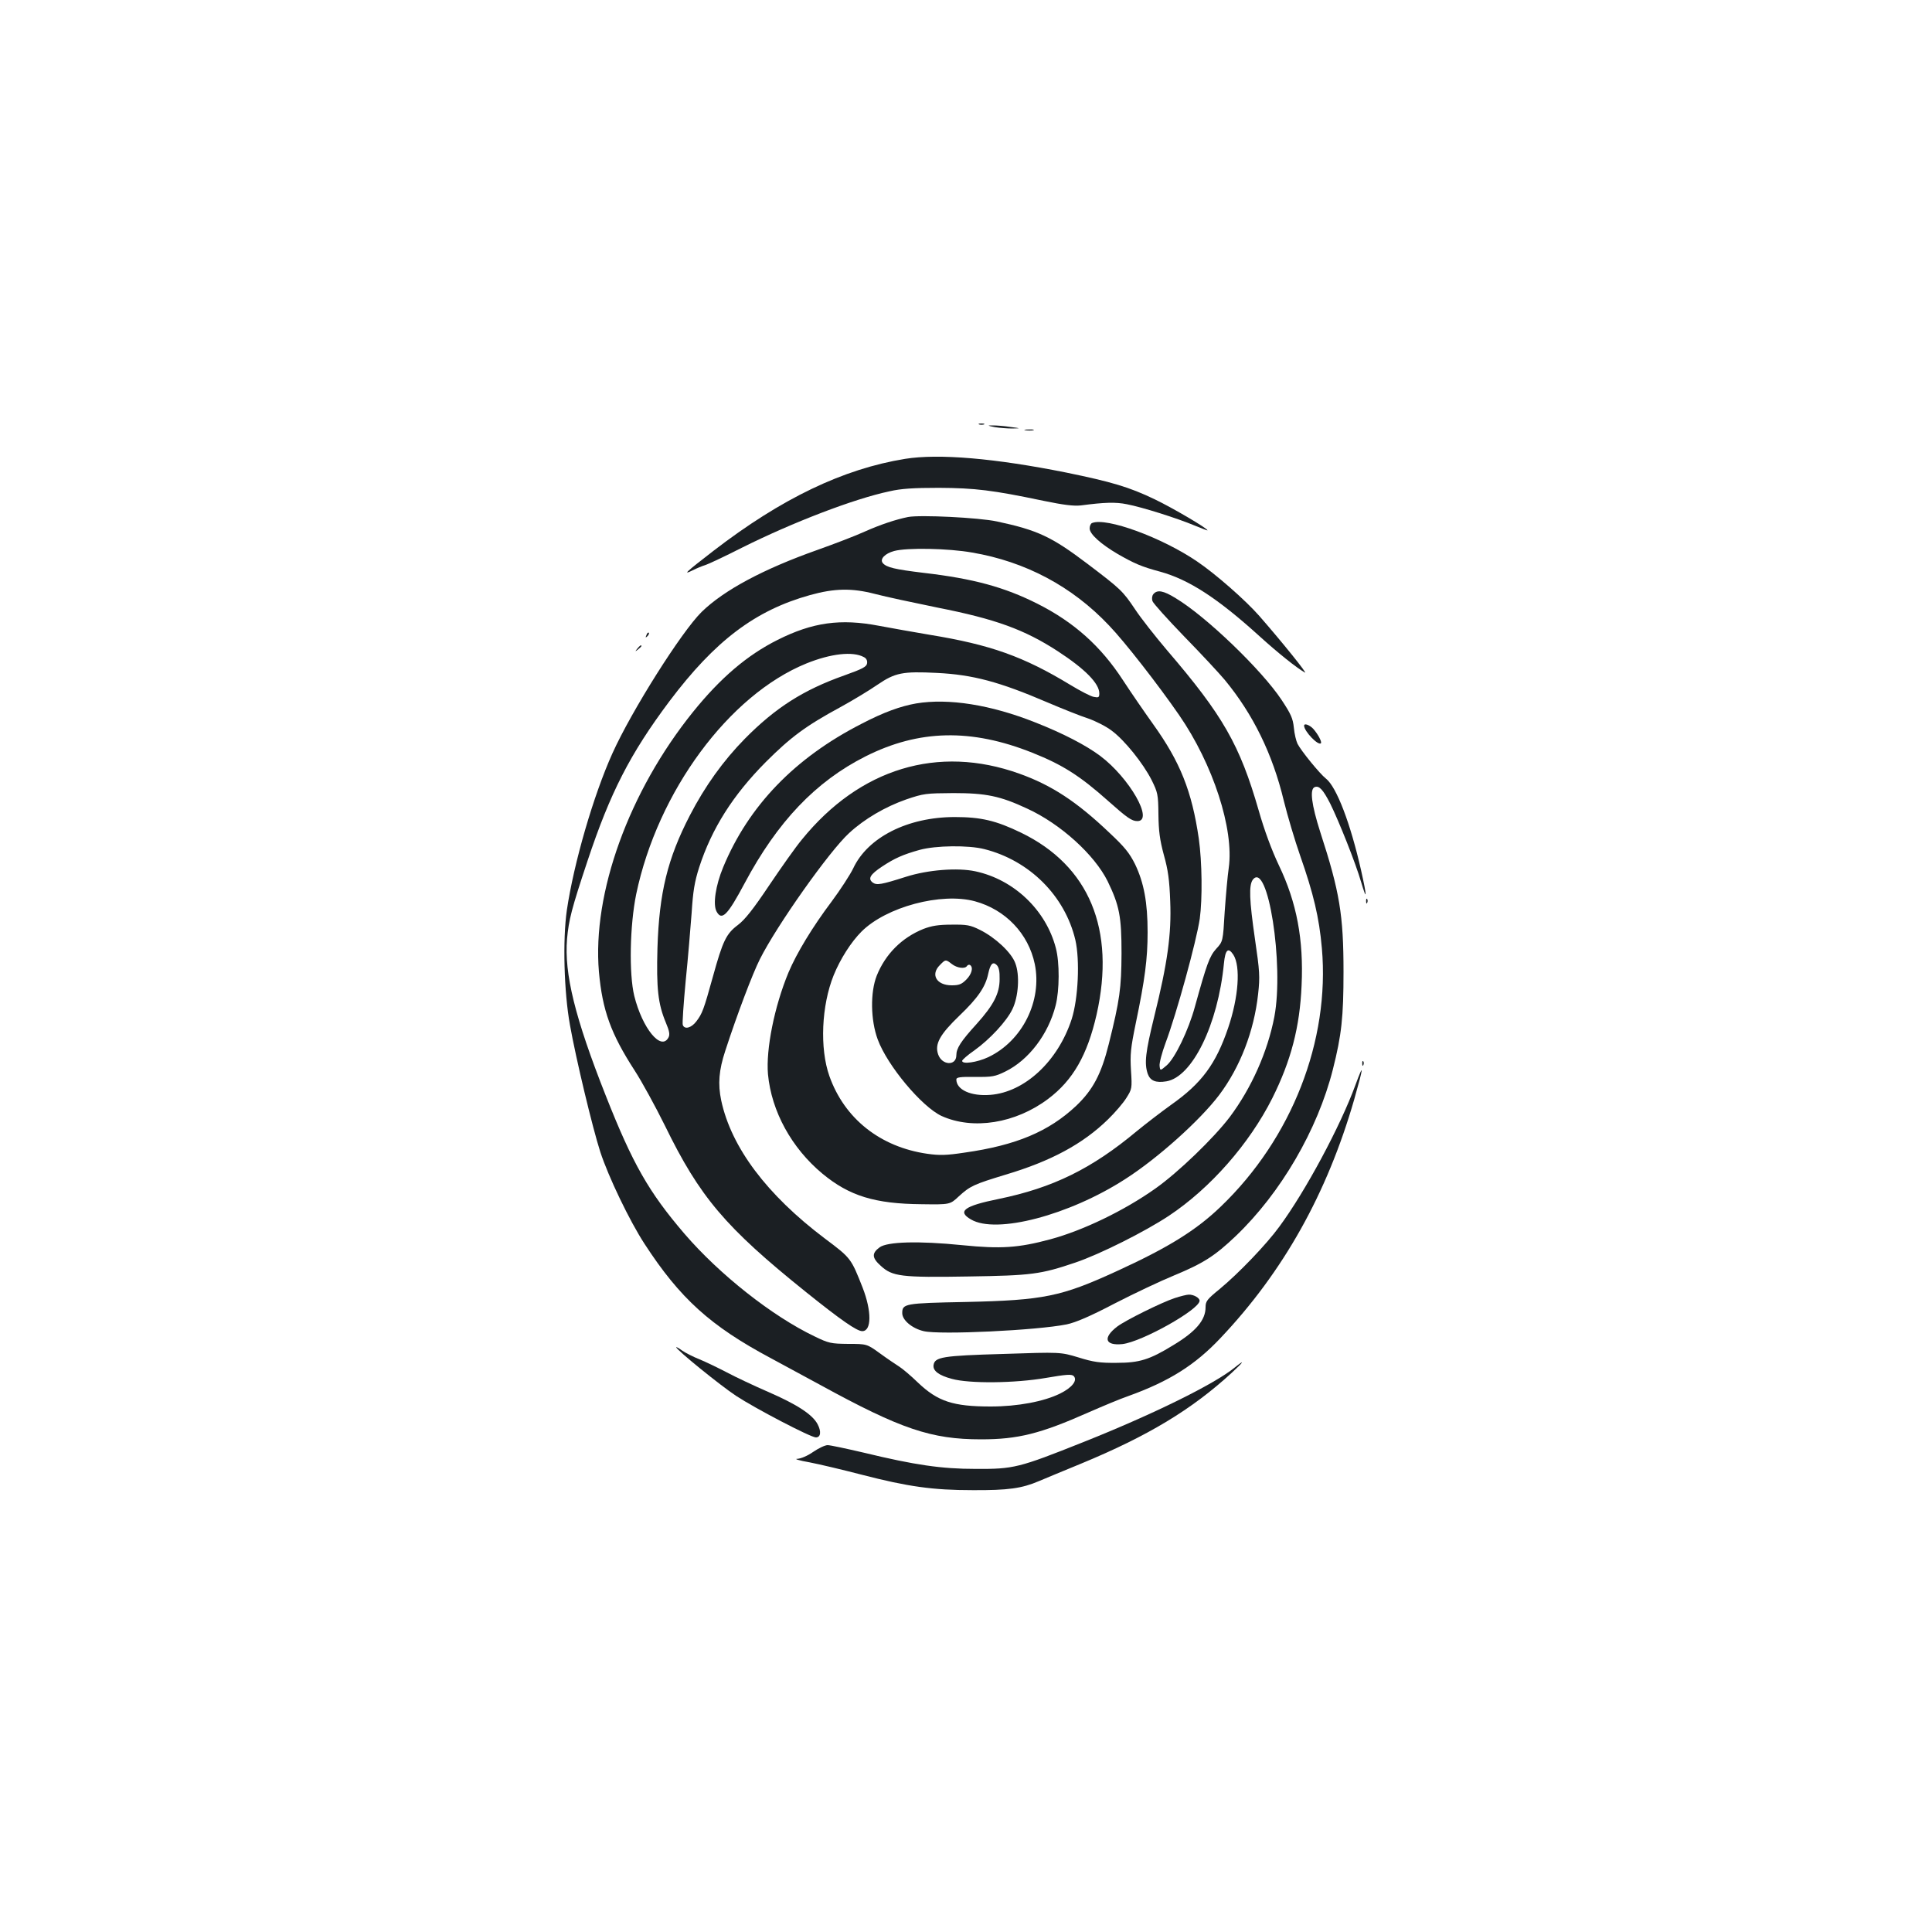 <?xml version="1.0" standalone="no"?>
<!DOCTYPE svg PUBLIC "-//W3C//DTD SVG 20010904//EN"
 "http://www.w3.org/TR/2001/REC-SVG-20010904/DTD/svg10.dtd">
<svg version="1.0" xmlns="http://www.w3.org/2000/svg"
 width="1000pt" height="1000pt" viewBox="0 0 1000 1000"
 preserveAspectRatio="xMidYMid meet">
<g transform="translate(0,1000) scale(0.1,-0.1)"
fill="#1b1f23" stroke="none">
<path d="M5068 7803 c6 -2 18 -2 25 0 6 3 1 5 -13 5 -14 0 -19 -2 -12 -5z"/>
<path d="M5150 7789 c25 -4 65 -7 90 -7 45 1 45 1 -10 8 -30 5 -71 8 -90 8
-32 0 -31 -1 10 -9z"/>
<path d="M5308 7773 c12 -2 30 -2 40 0 9 3 -1 5 -23 4 -22 0 -30 -2 -17 -4z"/>
<path d="M4685 7625 c-321 -52 -640 -205 -992 -476 -144 -111 -162 -128 -108
-101 22 11 51 23 65 27 14 4 99 44 190 90 260 130 579 253 764 292 60 14 125
18 256 18 187 -1 278 -12 540 -67 107 -22 157 -28 195 -24 121 16 180 18 238
6 79 -15 262 -73 350 -110 37 -15 67 -27 67 -25 0 10 -180 116 -274 161 -131
63 -223 90 -457 138 -369 74 -660 99 -834 71z"/>
<path d="M4700 7324 c-64 -13 -142 -39 -223 -75 -48 -22 -158 -64 -245 -95
-280 -99 -484 -208 -600 -321 -104 -102 -363 -512 -462 -732 -98 -217 -200
-568 -236 -812 -22 -152 -15 -423 16 -594 31 -175 117 -533 157 -657 42 -129
152 -358 229 -476 184 -283 341 -425 654 -592 74 -40 189 -102 255 -138 418
-229 575 -282 833 -282 191 0 307 29 555 139 73 32 166 71 207 85 211 76 345
160 477 300 326 344 552 749 692 1234 49 172 52 199 7 77 -78 -214 -259 -551
-394 -734 -67 -92 -211 -242 -309 -323 -65 -53 -73 -63 -73 -94 0 -67 -50
-126 -168 -197 -122 -75 -175 -91 -292 -91 -87 -1 -121 4 -198 28 -93 28 -93
28 -390 18 -315 -9 -354 -16 -360 -58 -4 -29 27 -53 95 -71 90 -25 325 -23
487 5 105 18 132 20 143 10 22 -22 -7 -60 -70 -91 -83 -41 -219 -67 -359 -67
-195 0 -274 26 -377 124 -36 35 -80 72 -96 82 -17 11 -62 41 -99 68 -69 50
-69 50 -165 50 -90 1 -101 3 -175 39 -218 104 -492 320 -674 532 -184 215
-267 360 -407 715 -159 402 -215 630 -200 810 9 99 23 155 106 404 117 352
220 554 423 825 237 315 445 472 729 551 126 35 216 37 335 6 57 -15 203 -46
325 -71 300 -59 450 -114 621 -225 143 -93 216 -168 216 -219 0 -21 -4 -23
-29 -18 -16 3 -70 31 -121 62 -242 147 -414 208 -726 259 -82 14 -202 35 -265
47 -198 38 -343 18 -524 -73 -158 -79 -296 -197 -438 -373 -332 -412 -522
-938 -487 -1345 18 -200 62 -321 185 -511 37 -57 107 -185 156 -284 181 -371
313 -527 730 -862 182 -146 264 -203 292 -203 49 0 49 104 2 225 -60 152 -60
153 -195 254 -301 227 -485 472 -537 715 -18 86 -12 157 21 257 61 188 142
401 179 474 87 174 360 560 462 653 80 74 187 136 295 174 91 31 102 32 245
33 168 0 242 -15 381 -80 173 -79 349 -239 417 -376 61 -126 72 -182 72 -374
-1 -181 -9 -240 -66 -469 -39 -156 -82 -237 -169 -320 -142 -133 -310 -204
-578 -242 -93 -14 -128 -15 -192 -6 -244 35 -429 182 -507 402 -51 144 -41
366 22 522 34 84 90 172 144 226 128 128 413 204 587 157 158 -43 277 -167
310 -325 39 -190 -64 -398 -241 -482 -58 -27 -135 -38 -135 -19 0 5 28 30 63
54 81 58 167 151 197 213 32 66 39 178 15 239 -20 55 -104 133 -183 172 -50
25 -68 28 -147 27 -68 0 -103 -6 -145 -22 -112 -45 -197 -130 -242 -242 -34
-86 -32 -230 5 -330 50 -136 228 -348 330 -396 163 -74 383 -39 552 88 129 97
203 227 251 437 99 440 -38 770 -391 941 -130 63 -208 81 -343 81 -244 0 -451
-105 -526 -266 -16 -33 -66 -110 -112 -172 -98 -130 -181 -267 -223 -367 -73
-176 -117 -397 -106 -526 18 -192 122 -382 282 -515 139 -115 271 -156 514
-158 146 -2 146 -2 191 40 60 55 79 63 243 113 235 70 400 159 530 286 36 35
79 85 95 111 29 46 30 49 24 142 -5 84 -2 115 25 246 47 225 61 332 61 470 0
154 -19 256 -65 352 -29 58 -54 89 -132 162 -170 162 -300 247 -468 307 -420
150 -825 27 -1124 -341 -32 -38 -108 -146 -170 -238 -83 -124 -126 -178 -162
-205 -60 -45 -78 -82 -129 -267 -48 -173 -55 -191 -86 -232 -26 -34 -61 -43
-70 -18 -3 8 4 110 15 227 12 117 25 276 31 354 7 111 15 160 39 235 65 200
174 373 345 545 129 129 207 187 388 285 62 34 148 86 190 115 91 62 130 70
307 61 186 -9 324 -46 571 -152 80 -34 175 -72 213 -84 37 -13 91 -40 120 -62
67 -49 164 -170 208 -257 31 -63 34 -73 35 -177 1 -86 7 -132 28 -210 22 -78
29 -130 33 -240 7 -169 -14 -320 -83 -598 -45 -184 -52 -241 -33 -296 13 -35
41 -47 96 -38 134 22 267 293 298 610 7 72 22 86 49 45 38 -60 27 -219 -27
-378 -64 -188 -137 -287 -296 -399 -53 -38 -132 -99 -176 -135 -235 -196 -435
-294 -717 -352 -178 -36 -215 -64 -142 -106 131 -77 508 22 798 209 169 108
388 305 487 436 108 144 180 330 201 522 10 90 8 118 -16 282 -30 207 -32 280
-12 309 78 104 163 -439 112 -709 -35 -181 -118 -368 -231 -519 -82 -108 -266
-286 -385 -370 -161 -114 -374 -217 -545 -263 -164 -44 -255 -50 -454 -30
-228 23 -388 18 -428 -11 -42 -31 -40 -55 6 -96 60 -55 104 -61 455 -55 325 5
372 11 552 72 127 43 360 160 484 242 215 143 416 372 535 608 97 194 143 369
152 585 11 236 -25 428 -117 620 -38 80 -76 183 -105 285 -98 340 -185 492
-475 830 -61 72 -135 166 -164 210 -65 97 -75 106 -249 238 -184 139 -256 173
-467 218 -93 20 -397 35 -460 23z m332 -184 c276 -47 517 -175 708 -377 81
-84 256 -309 363 -464 176 -255 285 -591 257 -791 -6 -40 -15 -142 -21 -227
-9 -154 -9 -154 -44 -192 -35 -39 -49 -79 -110 -299 -33 -122 -104 -269 -147
-305 -33 -28 -33 -28 -36 -2 -2 14 12 68 31 119 57 152 160 527 177 643 14
103 12 293 -5 414 -36 247 -97 398 -236 592 -45 63 -116 166 -157 229 -114
175 -252 299 -442 395 -171 86 -331 130 -590 160 -148 18 -192 28 -211 51 -16
20 11 49 59 62 66 18 281 14 404 -8z m-561 -541 c13 -6 19 -18 17 -32 -2 -18
-23 -29 -118 -63 -212 -75 -356 -167 -515 -328 -111 -113 -206 -245 -284 -396
-116 -224 -159 -401 -168 -686 -6 -211 3 -290 43 -386 19 -45 22 -63 14 -78
-38 -72 -135 47 -177 215 -28 115 -23 366 10 527 111 531 480 1031 881 1194
126 51 240 64 297 33z m624 -994 c234 -59 417 -242 471 -470 24 -105 15 -303
-19 -410 -71 -218 -243 -378 -421 -392 -100 -8 -176 26 -176 80 0 11 20 14 98
13 88 -1 103 2 156 28 120 59 222 192 260 342 20 78 21 222 1 297 -51 196
-216 354 -416 397 -92 20 -246 8 -359 -28 -129 -41 -152 -45 -173 -30 -26 20
-13 42 49 83 65 43 108 62 194 86 83 23 253 25 335 4z m-168 -595 c27 -21 68
-26 78 -10 4 6 11 8 16 5 18 -12 9 -47 -20 -76 -24 -24 -38 -29 -75 -29 -79 0
-111 56 -61 105 29 30 30 30 62 5z m247 -78 c0 -74 -31 -134 -119 -232 -82
-90 -105 -126 -105 -162 0 -56 -74 -53 -94 4 -19 54 8 103 111 202 94 90 134
148 148 216 11 51 24 65 44 45 11 -11 16 -33 15 -73z"/>
<path d="M5653 7293 c-7 -2 -13 -15 -13 -28 0 -29 56 -80 146 -133 86 -49 122
-65 219 -91 149 -41 298 -138 513 -333 96 -87 192 -164 236 -189 18 -11 -117
157 -236 293 -71 81 -227 218 -322 282 -182 124 -469 229 -543 199z"/>
<path d="M5970 6925 c-7 -8 -9 -23 -5 -36 4 -12 78 -94 164 -183 86 -88 181
-190 211 -226 146 -177 247 -383 305 -625 19 -77 57 -205 85 -285 68 -194 98
-318 112 -478 42 -479 -156 -985 -523 -1337 -129 -124 -273 -213 -542 -336
-284 -130 -374 -149 -778 -158 -318 -6 -329 -9 -329 -58 0 -36 51 -79 111 -93
83 -20 586 4 740 35 47 10 120 41 250 109 101 52 239 117 305 144 152 63 212
101 321 205 232 222 423 549 502 862 45 178 55 271 55 505 0 294 -20 415 -120
722 -46 144 -56 224 -29 234 23 9 43 -13 80 -85 45 -91 132 -309 160 -406 31
-105 31 -78 0 60 -55 243 -127 432 -182 475 -32 25 -128 143 -147 180 -7 14
-16 51 -19 83 -5 49 -15 71 -64 145 -103 155 -391 432 -548 526 -63 39 -95 45
-115 21z"/>
<path d="M3346 6713 c-6 -14 -5 -15 5 -6 7 7 10 15 7 18 -3 3 -9 -2 -12 -12z"/>
<path d="M3299 6643 c-13 -16 -12 -17 4 -4 9 7 17 15 17 17 0 8 -8 3 -21 -13z"/>
<path d="M4742 6359 c-80 -14 -167 -45 -282 -105 -345 -176 -585 -424 -717
-743 -39 -94 -54 -193 -34 -229 27 -50 57 -19 145 146 170 319 368 527 626
657 276 139 547 145 863 19 156 -62 246 -119 392 -249 99 -88 123 -105 152
-105 87 0 -41 224 -193 338 -74 55 -191 116 -336 173 -229 91 -448 126 -616
98z"/>
<path d="M6750 6244 c0 -29 73 -105 87 -91 6 7 -15 47 -40 75 -19 20 -47 30
-47 16z"/>
<path d="M7071 5334 c0 -11 3 -14 6 -6 3 7 2 16 -1 19 -3 4 -6 -2 -5 -13z"/>
<path d="M7051 4494 c0 -11 3 -14 6 -6 3 7 2 16 -1 19 -3 4 -6 -2 -5 -13z"/>
<path d="M6080 3281 c-67 -22 -253 -114 -297 -147 -76 -58 -64 -100 26 -91
100 11 398 178 400 224 1 15 -31 33 -56 32 -10 0 -43 -8 -73 -18z"/>
<path d="M3500 3027 c0 -13 227 -197 310 -252 99 -65 386 -215 413 -215 25 0
29 30 9 68 -26 50 -105 102 -257 168 -71 31 -167 76 -212 100 -44 23 -108 54
-142 68 -33 13 -74 34 -91 46 -16 12 -30 19 -30 17z"/>
<path d="M6390 2921 c-106 -86 -423 -242 -782 -385 -336 -134 -361 -140 -558
-139 -177 0 -314 20 -579 84 -90 21 -174 39 -187 39 -14 0 -47 -16 -75 -35
-30 -21 -64 -35 -83 -36 -17 0 12 -9 64 -18 52 -10 174 -39 270 -64 240 -62
368 -80 575 -80 184 -1 254 9 343 47 31 13 129 54 217 90 348 144 573 280 780
470 64 59 72 73 15 27z"/>
</g>
</svg>
